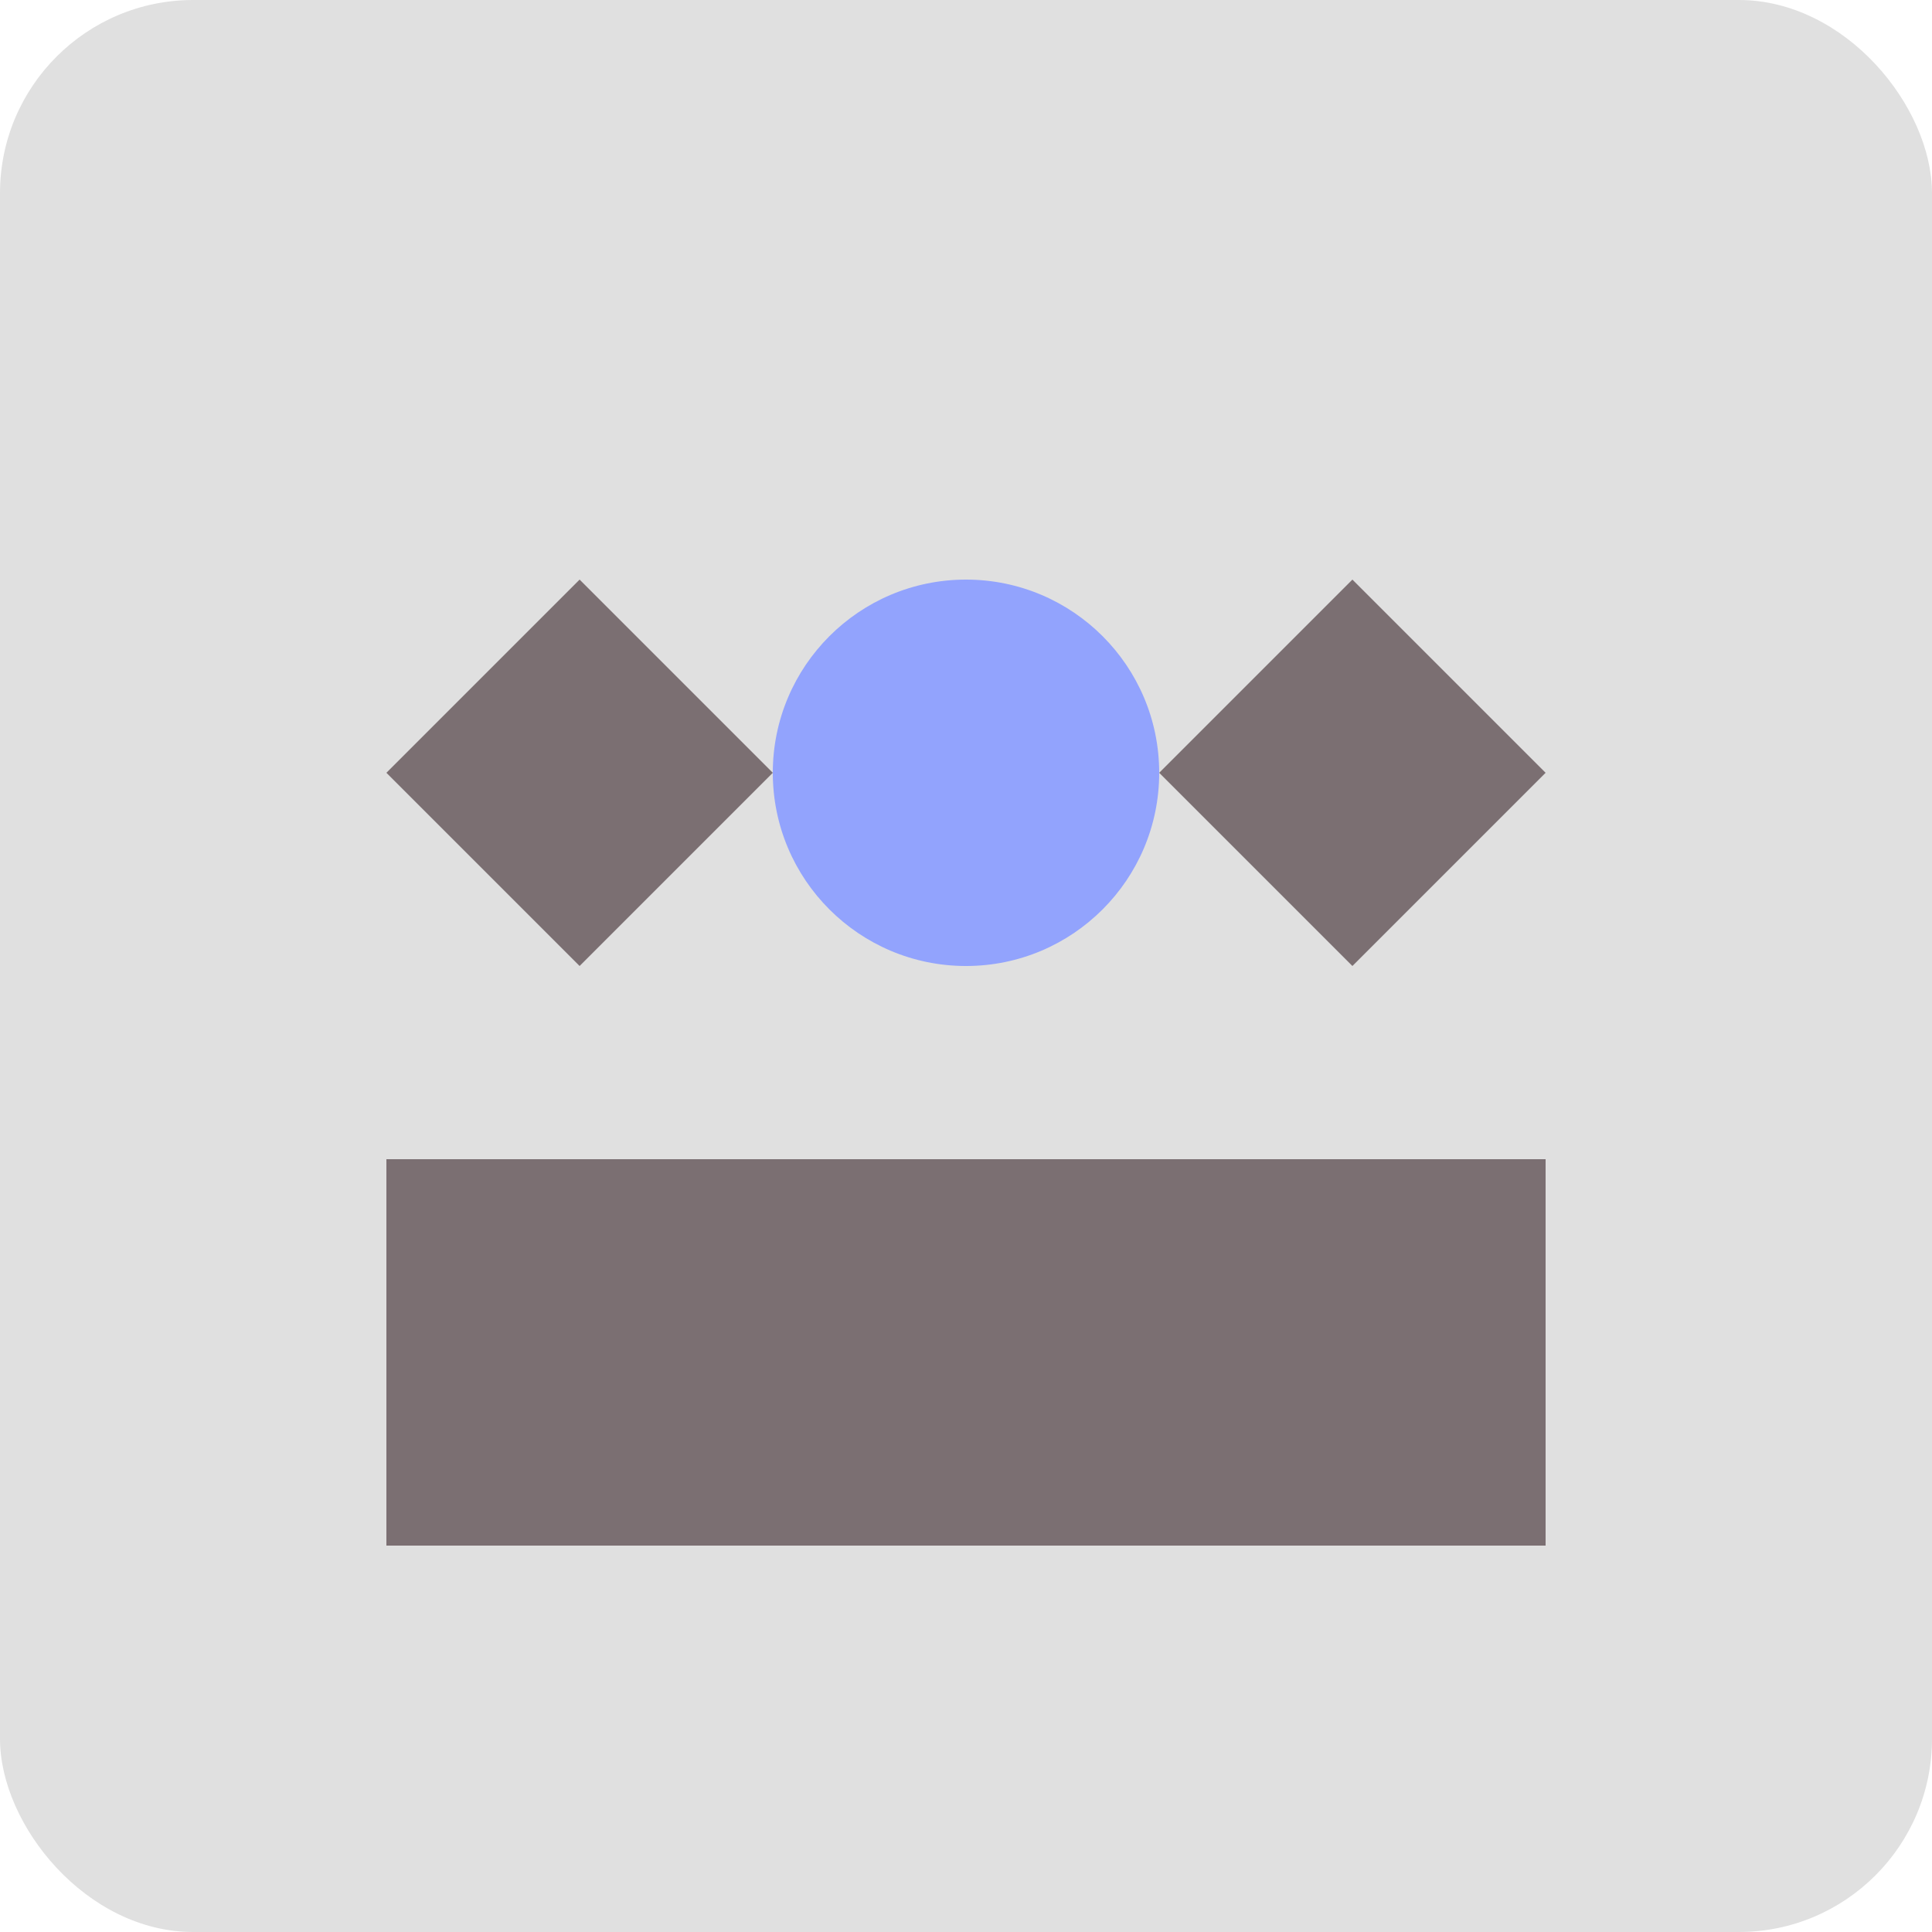 <svg width="100" height="100" viewBox="0 0 100 100" fill="none" xmlns="http://www.w3.org/2000/svg">
    <rect width="100" height="100" rx="10" fill="#E0E0E0"/>
    <path d="M30 30L40 40L30 50L20 40L30 30Z" fill="#7B6F72"/>
    <path d="M70 30L80 40L70 50L60 40L70 30Z" fill="#7B6F72"/>
    <circle cx="50" cy="40" r="10" fill="#92A3FD"/>
    <path d="M20 60H80V80H20V60Z" fill="#7B6F72"/>
</svg>
